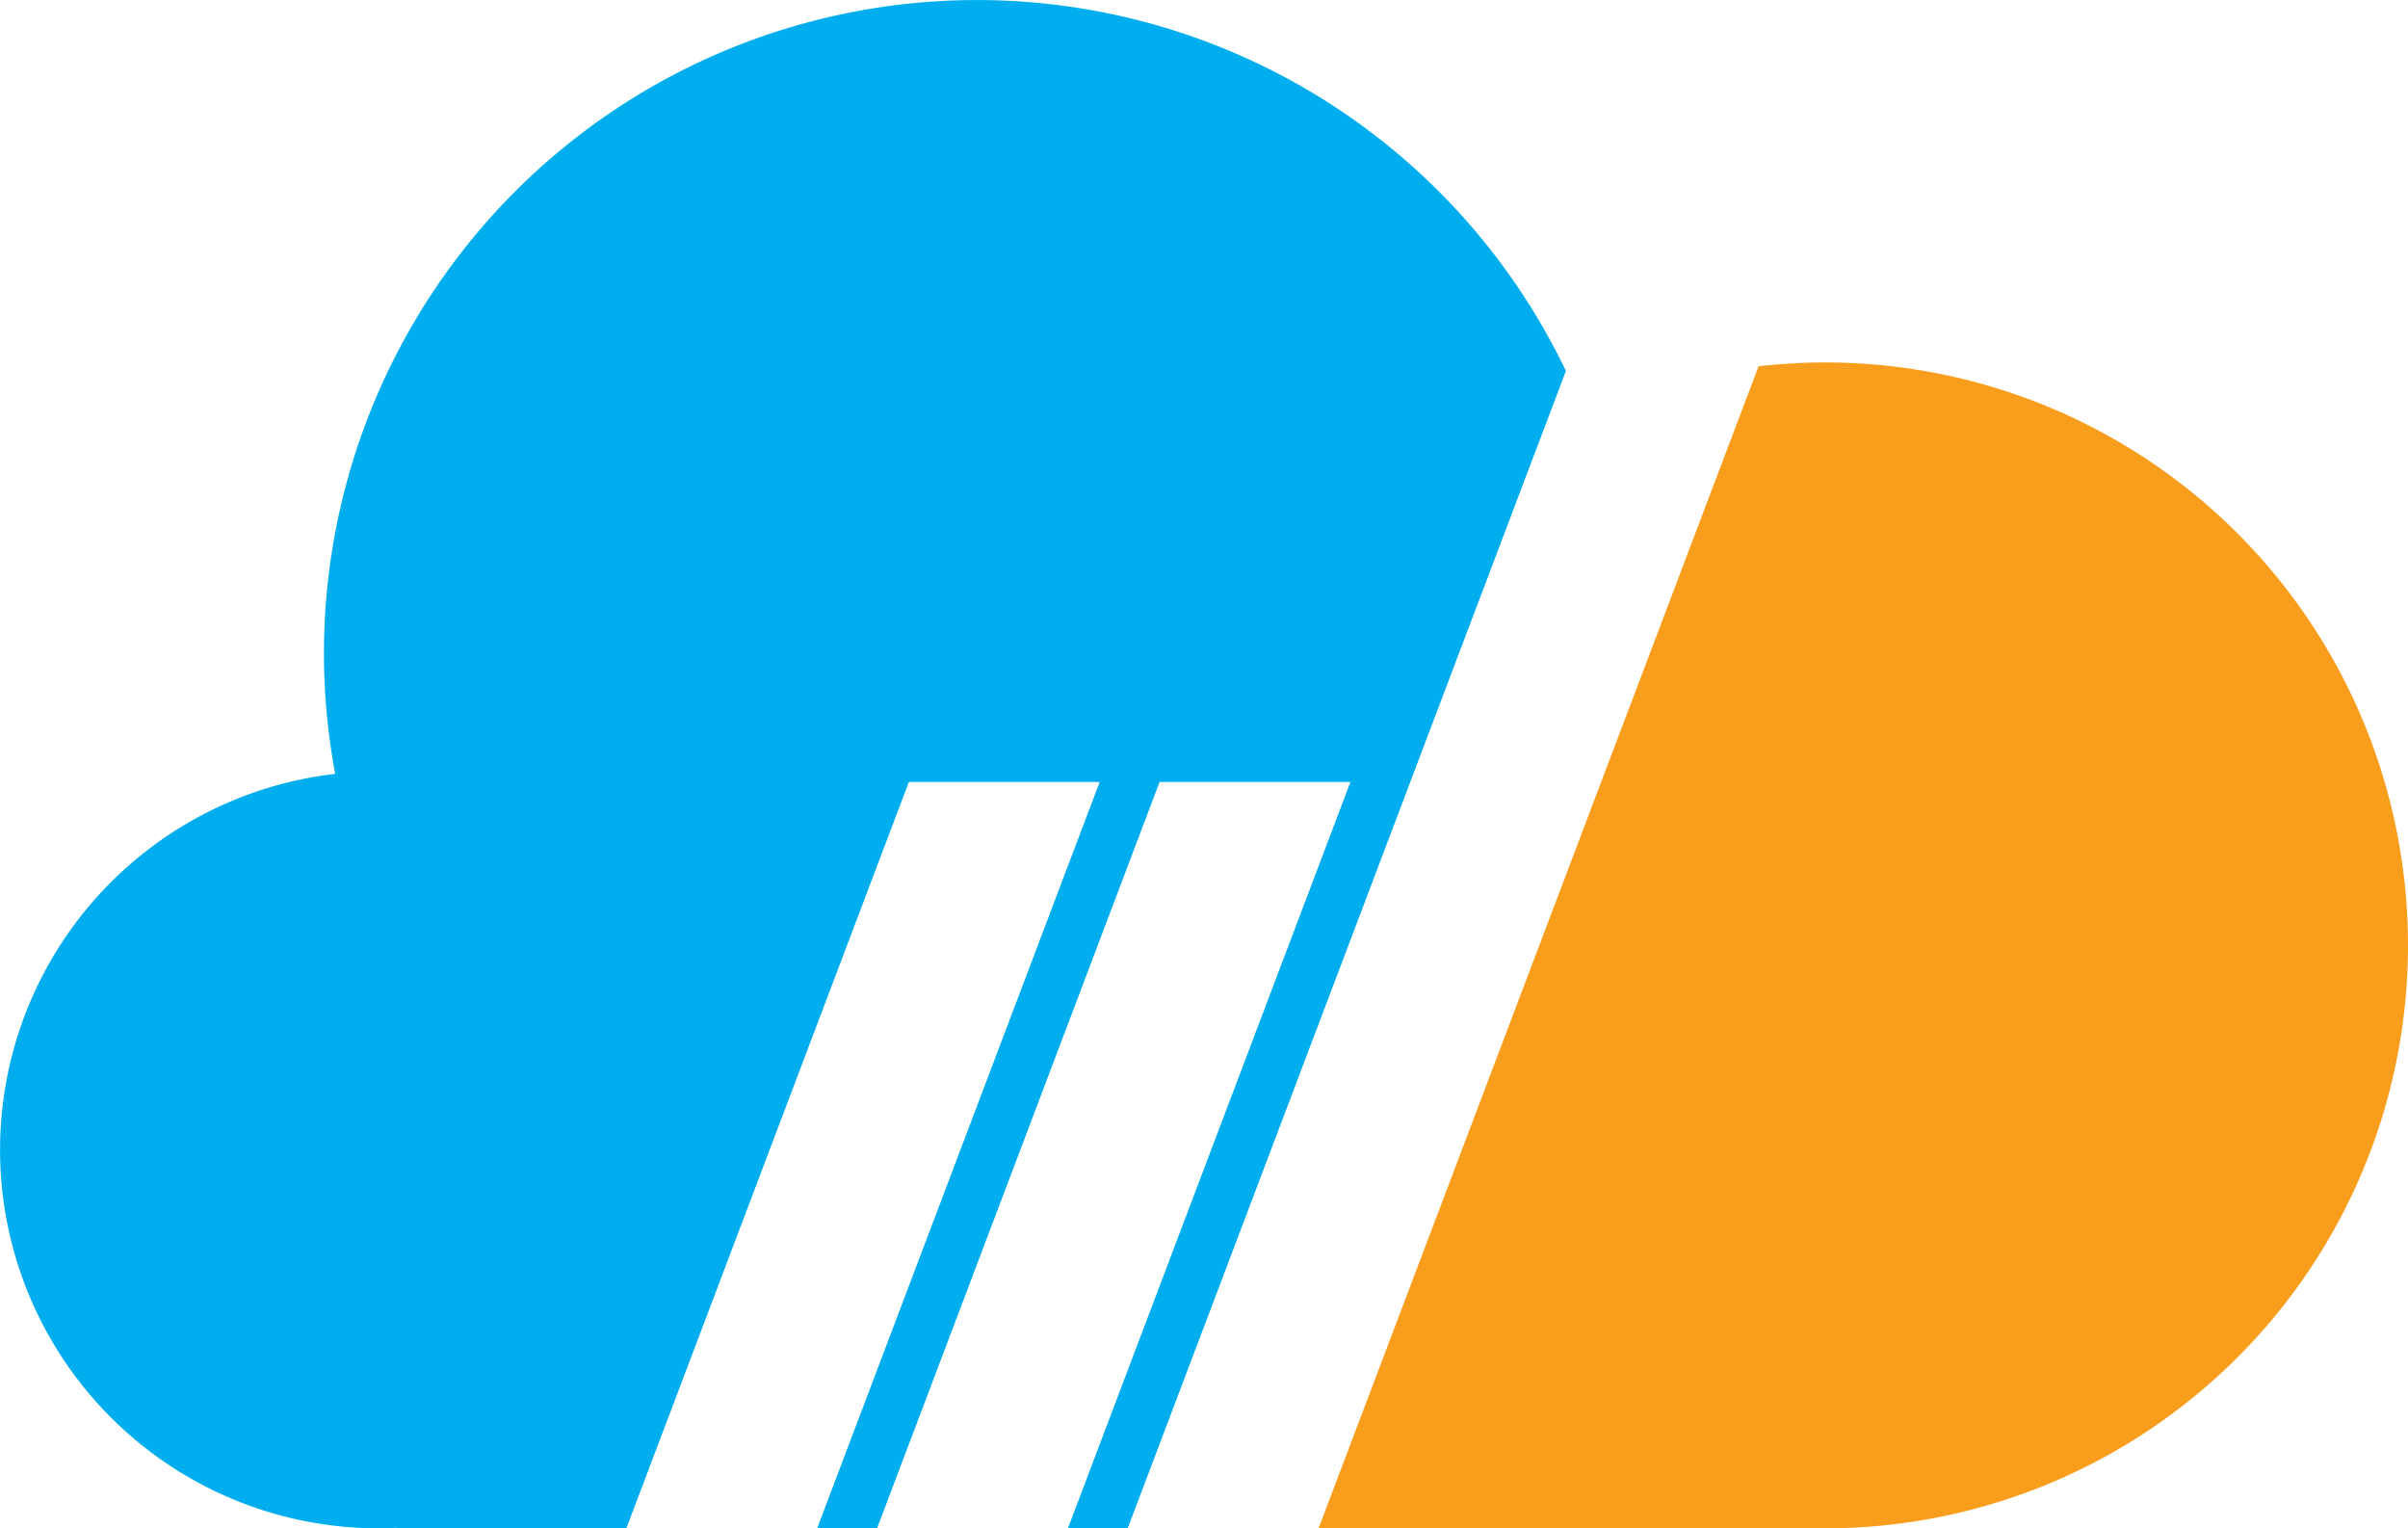 <svg xmlns="http://www.w3.org/2000/svg" viewBox="0 0 554 351.53"><defs><style>.cls-1,.cls-2{fill:#00aeef;fill-rule:evenodd}.cls-2{fill:#f99d1c}</style></defs><title>Hosting Kernel</title><g id="Layer_2" data-name="Layer 2"><g id="Layer_1-2" data-name="Layer 1"><path d="M259.44,351.53H245.69l65-171.67H266.78l-65,171.67H188l65-171.67H209.1l-65,171.67H91.15v-.1c-1.36.06-2.72.1-4.09.1A87.05,87.05,0,0,1,77.12,178,150.24,150.24,0,0,1,360.26,85.32Z" class="cls-1"/><path d="M419.92,83.37a134.08,134.08,0,1,1,0,268.16q-1.27,0-2.53,0c.84,0,1.69,0,2.53,0H303.36L404.59,84.25A135.45,135.45,0,0,1,419.92,83.37Z" class="cls-2"/></g></g></svg>
